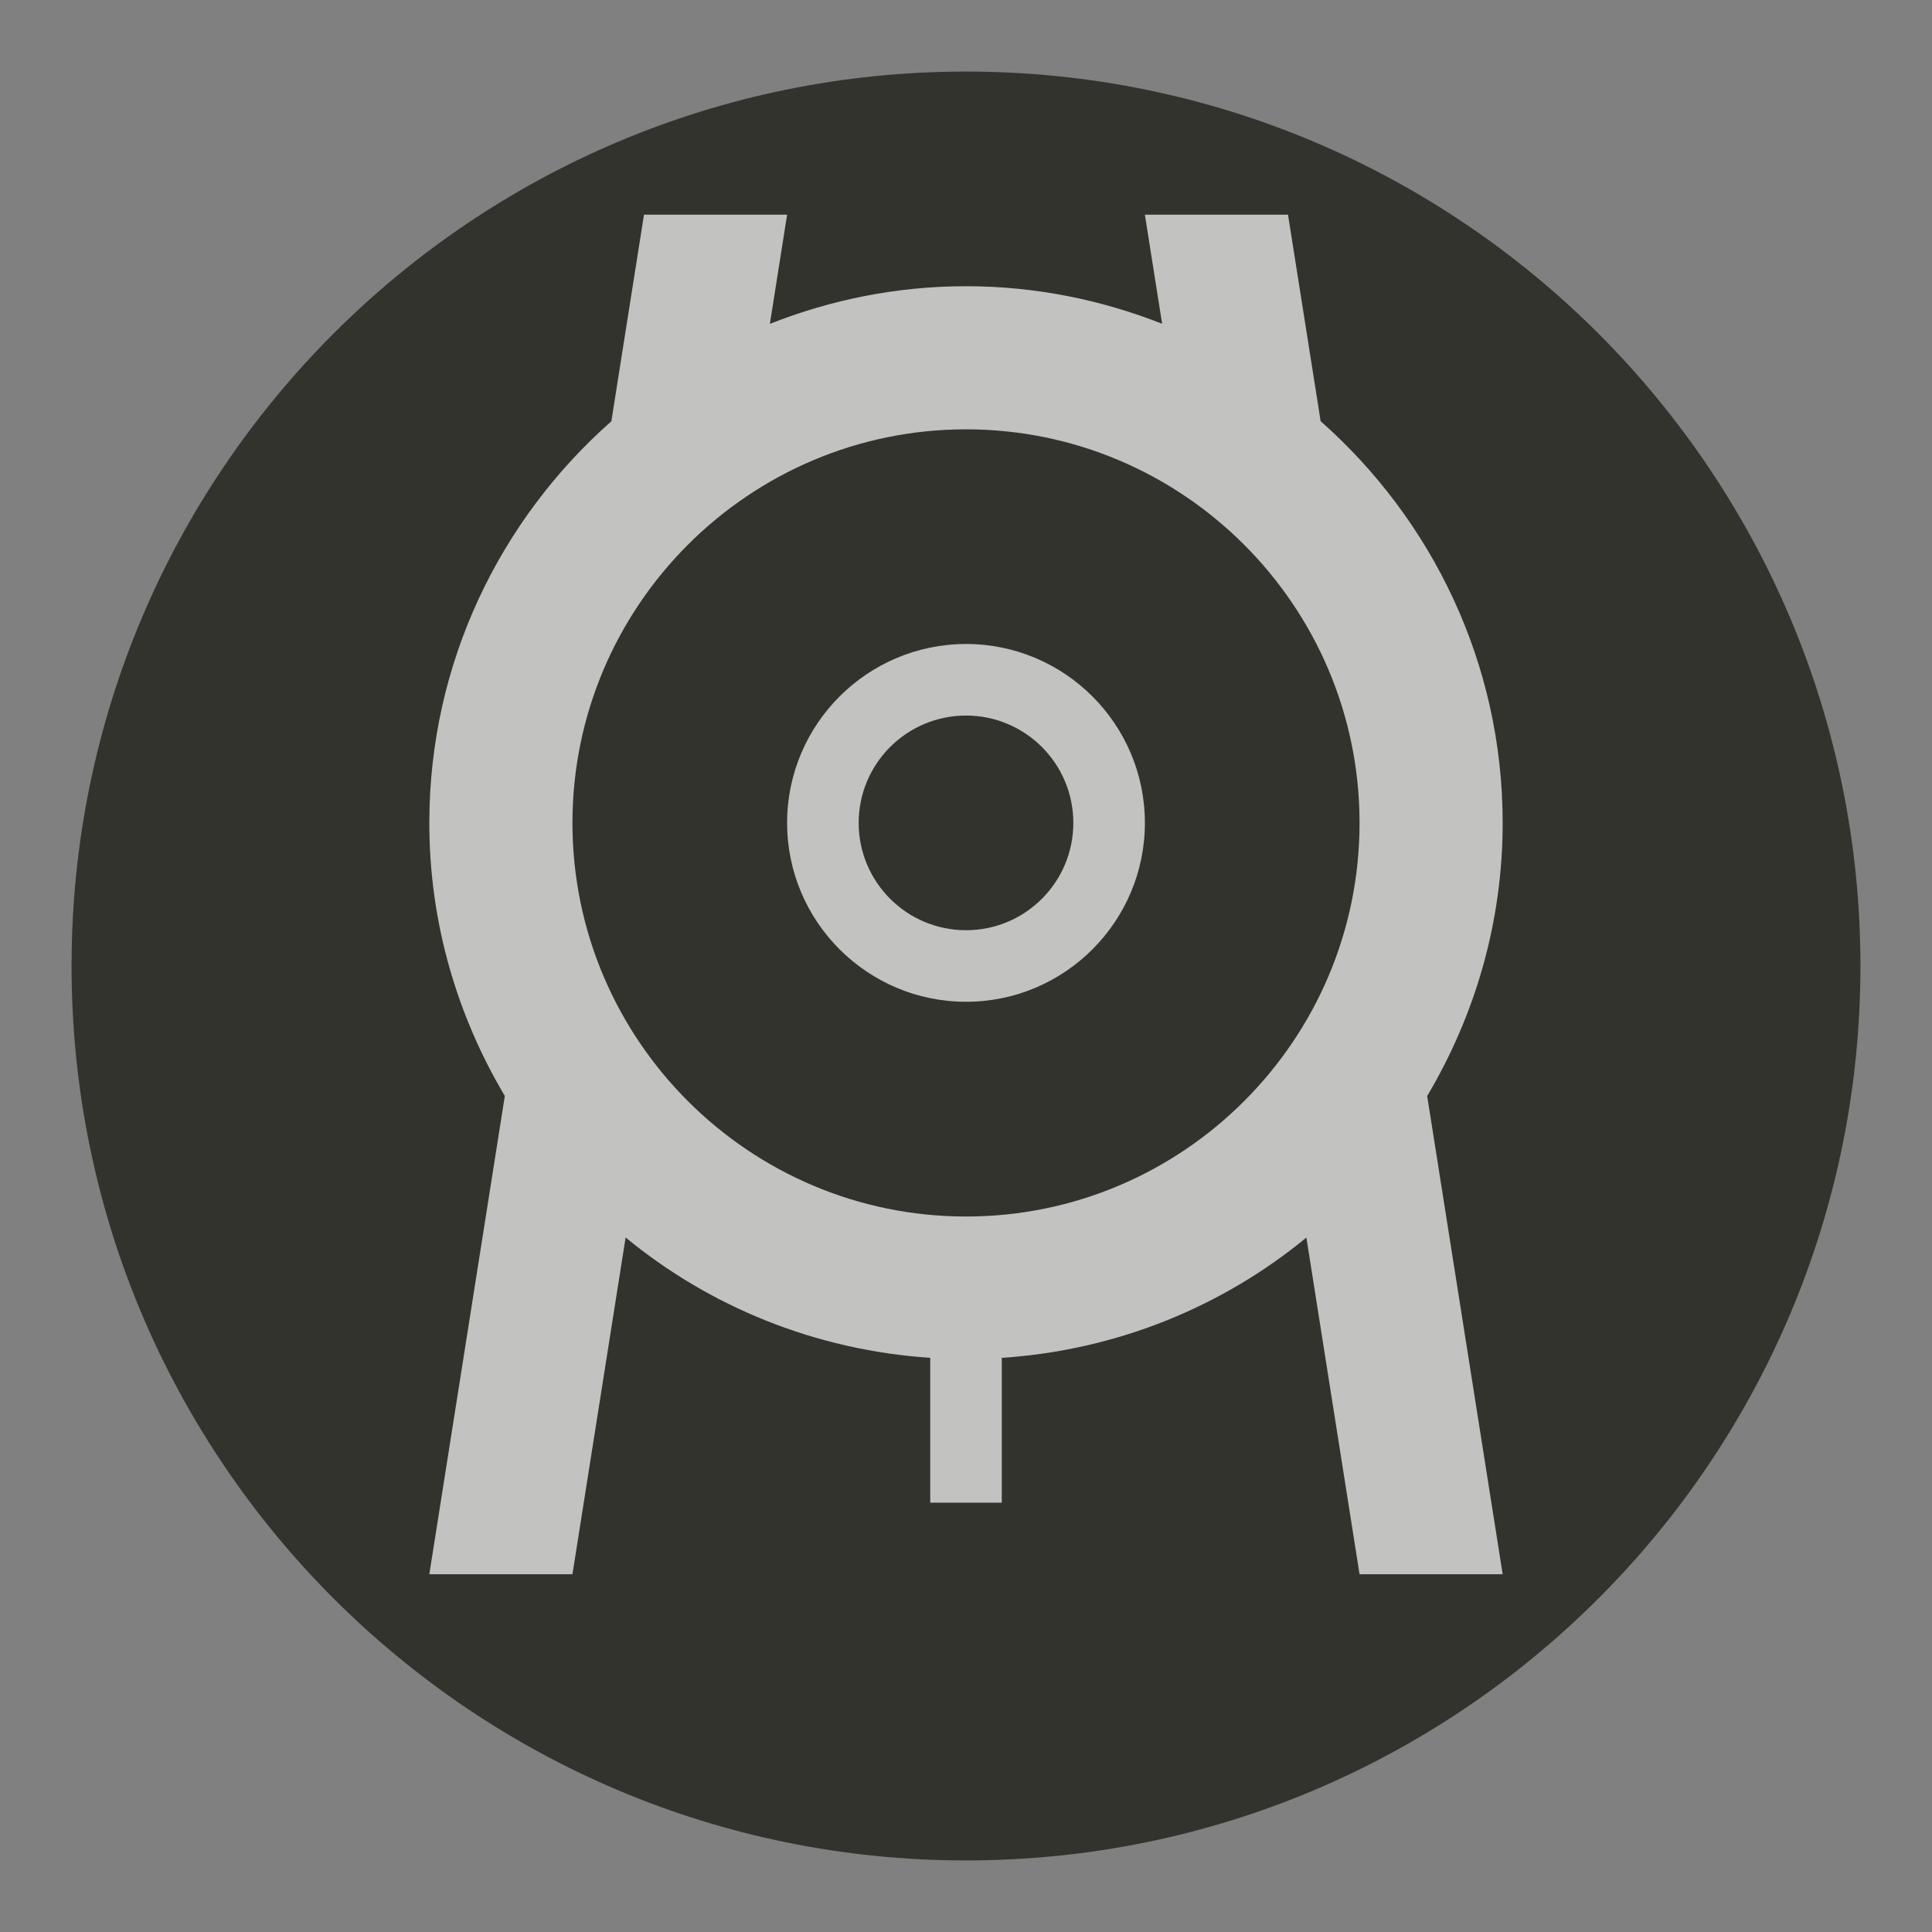 <?xml version="1.0" encoding="UTF-8" standalone="no"?>
<svg width="27px" height="27px" viewBox="0 0 27 27" version="1.1" xmlns="http://www.w3.org/2000/svg" xmlns:xlink="http://www.w3.org/1999/xlink" xmlns:sketch="http://www.bohemiancoding.com/sketch/ns">
    <rect x="0" y="0" width="27" height="27" fill="#808080" stroke="none"/>
    <!-- Generator: Sketch 3.4.2 (15857) - http://www.bohemiancoding.com/sketch -->
    <title>archery-l</title>
    <desc>Created with Sketch.</desc>
    <defs>
        <path id="path-1" d="M26,13.5 C26,20.403 20.403,26 13.5,26 C6.597,26 1,20.403 1,13.5 C1,6.597 6.597,1 13.5,1 C20.403,1 26,6.597 26,13.5 L26,13.5 Z"></path>
    </defs>
    <g id="POI" stroke="none" stroke-width="1" fill="none" fill-rule="evenodd" sketch:type="MSPage">
        <g id="archery-l" sketch:type="MSLayerGroup">
            <path d="M13.5,27 C6.057,27 0,20.943 0,13.5 C0,6.057 6.057,0 13.5,0 C20.943,0 27,6.057 27,13.5 C27,20.943 20.943,27 13.5,27 L13.5,27 Z" id="Shape" opacity="0" fill="#FFFFFF" sketch:type="MSShapeGroup"></path>
            <g id="Shape">
                <use fill="#33332E" fill-rule="evenodd" sketch:type="MSShapeGroup" xlink:href="#path-1"></use>
                <use fill="none" xlink:href="#path-1"></use>
            </g>
            <path d="M21,11.501 C21,9.266 20.012,7.262 18.456,5.886 L18,3 L16,3 L16.241,4.525 C15.39,4.19 14.469,4 13.501,4 C12.532,4 11.609,4.19 10.759,4.526 L11,3 L9,3 L8.544,5.887 C6.988,7.262 6,9.266 6,11.501 C6,12.896 6.39,14.197 7.055,15.316 L6,22 L8,22 L8.743,17.294 C9.917,18.26 11.39,18.868 13,18.976 L13,21 L14,21 L14,18.976 C15.609,18.87 17.083,18.261 18.257,17.295 L19,22 L21,22 L19.945,15.317 C20.61,14.197 21,12.896 21,11.501 L21,11.501 Z M13.501,17.001 C10.468,17.001 8,14.533 8,11.501 C8,8.468 10.468,6 13.501,6 C16.533,6 19,8.468 19,11.501 C19,14.533 16.533,17.001 13.501,17.001 L13.501,17.001 Z M13.501,9 C12.122,9 11,10.121 11,11.5 C11,12.879 12.122,14 13.501,14 C14.879,14 16,12.879 16,11.5 C16,10.121 14.879,9 13.501,9 L13.501,9 Z M13.501,13 C12.672,13 12,12.328 12,11.5 C12,10.672 12.672,10 13.501,10 C14.329,10 15,10.672 15,11.5 C15,12.328 14.329,13 13.501,13 L13.501,13 Z" id="Shape" opacity="0.7" fill="#FFFFFF" sketch:type="MSShapeGroup"></path>
        </g>
    </g>
</svg>